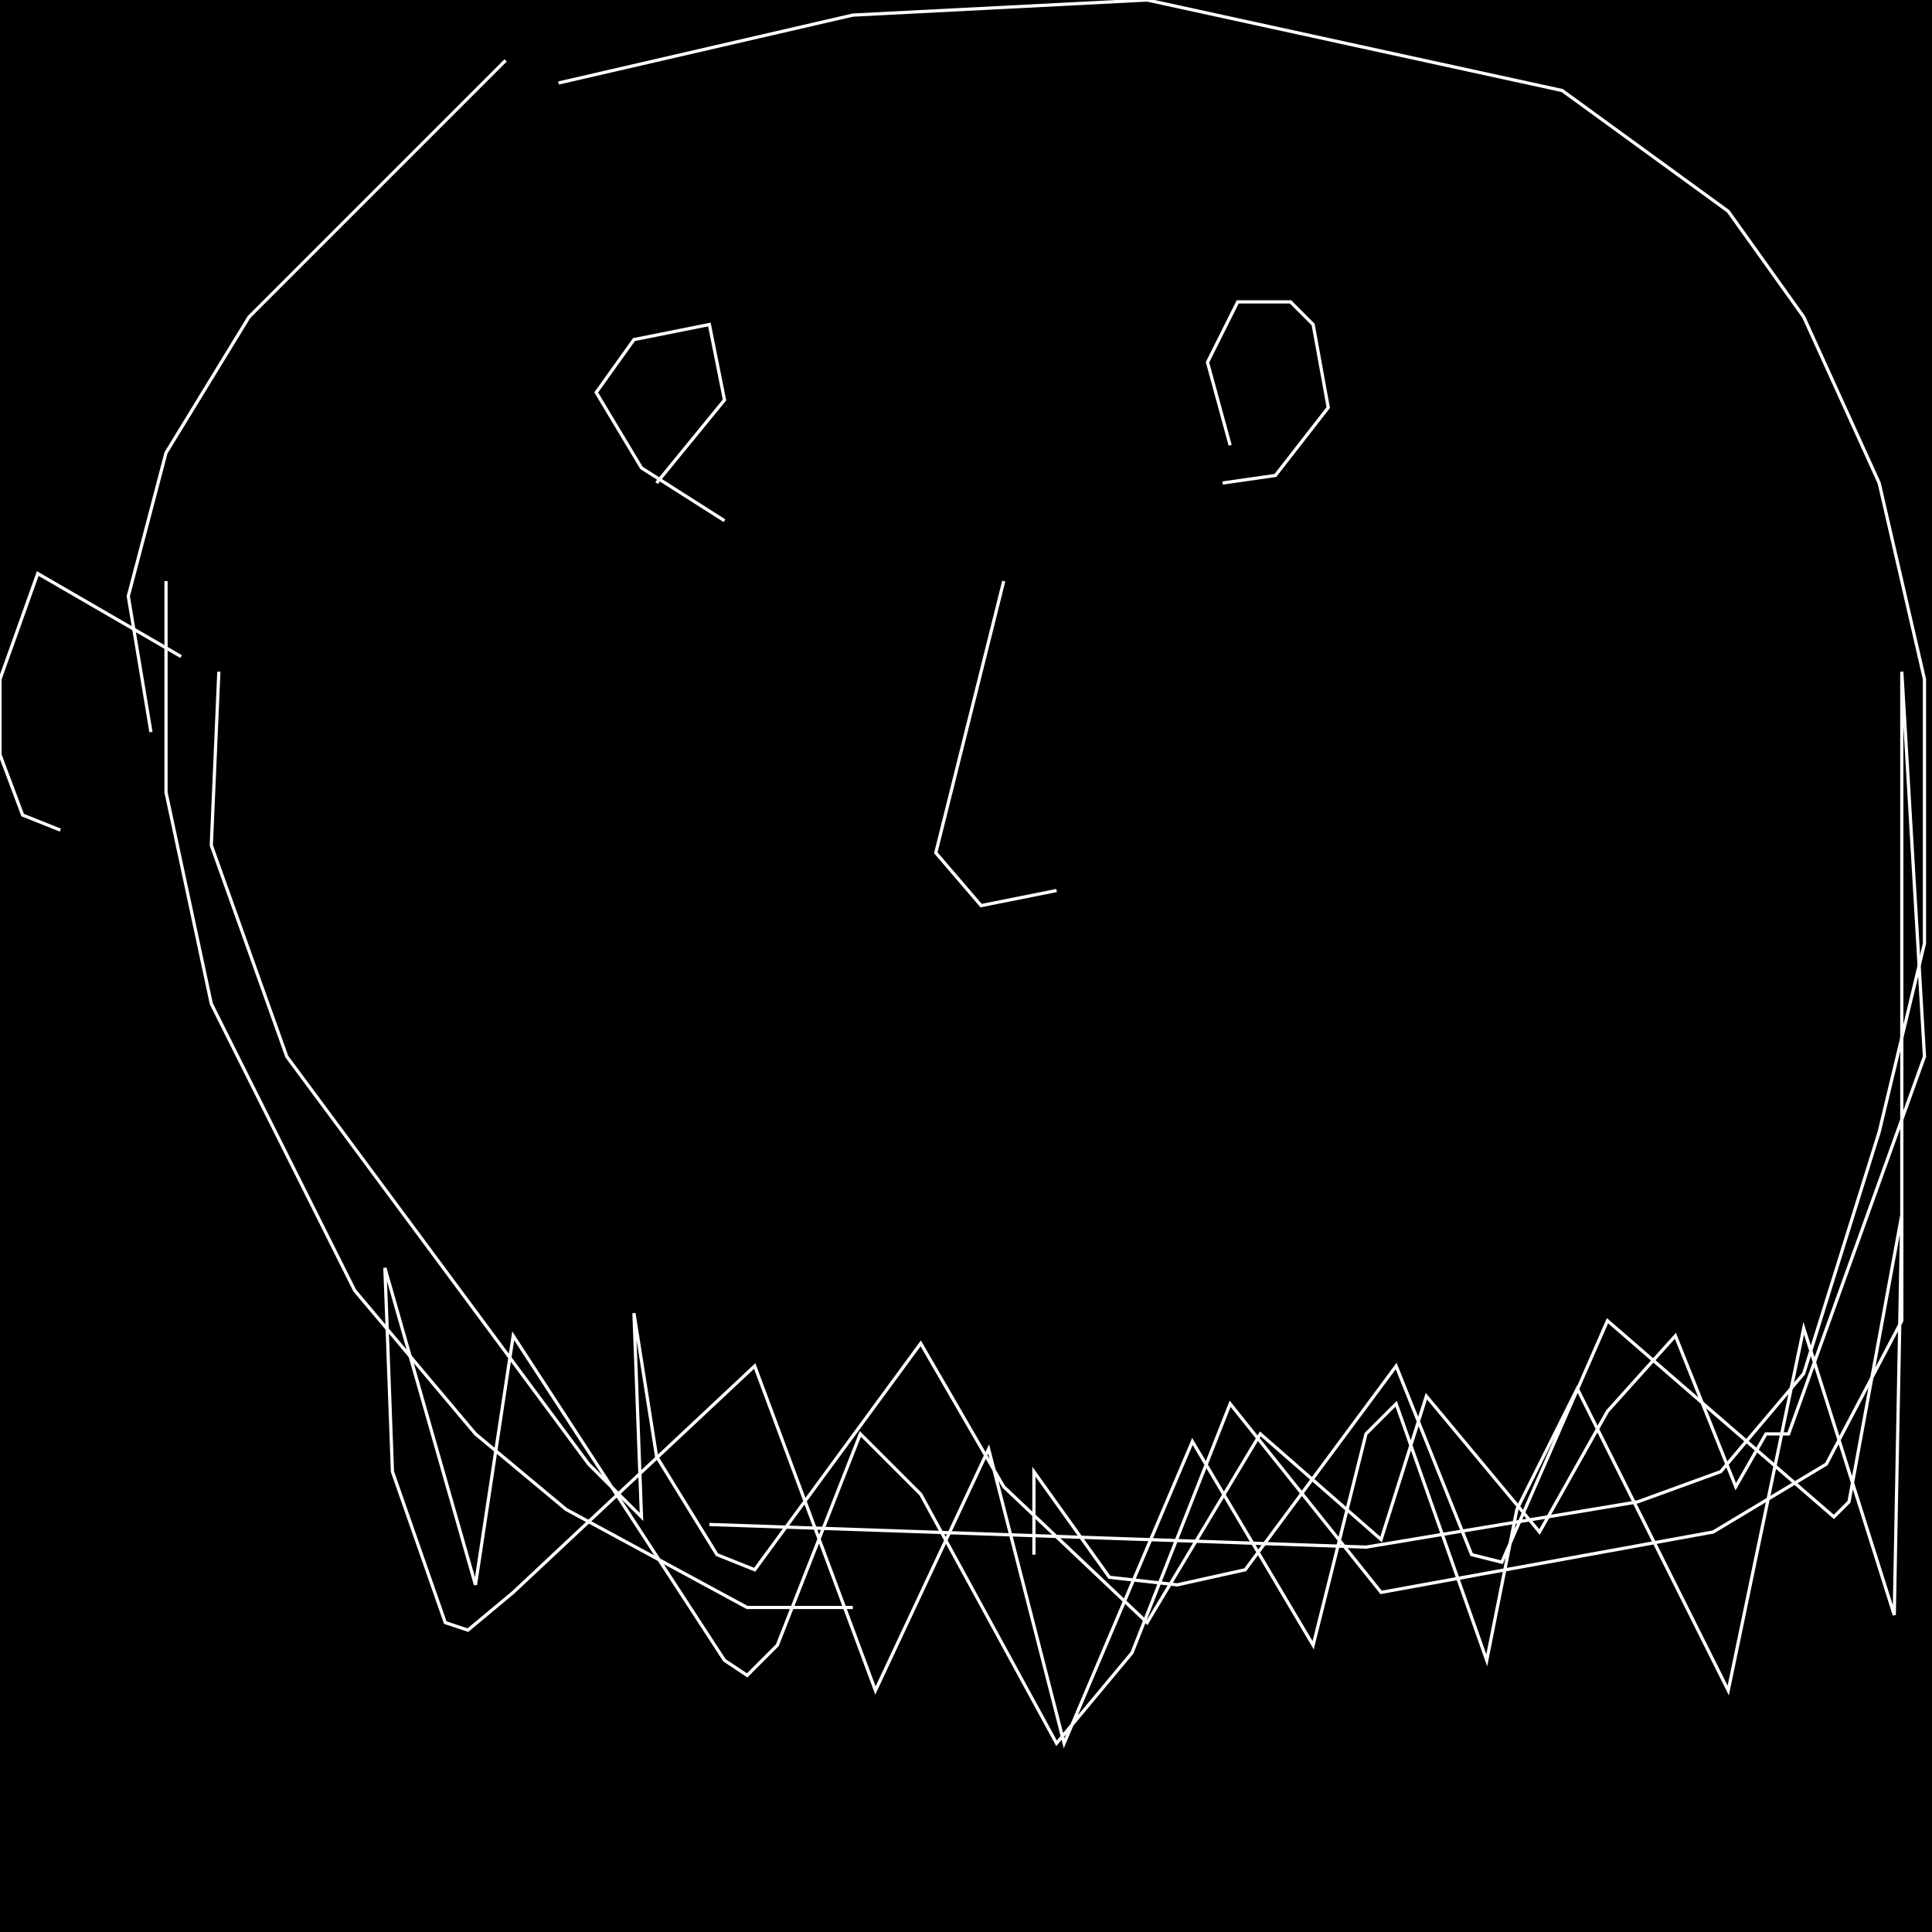 <?xml version="1.0" encoding="UTF-8" standalone="no"?>
<!--Created with ndjsontosvg (https:https://github.com/thompson318/ndjsontosvg) 
	from the simplified Google quickdraw data set. key_id = 6460971100930048-->
<svg width="600" height="600"
	xmlns="http://www.w3.org/2000/svg">
	xmlns:ndjsontosvg="https://github.com/thompson318/ndjsontosvg"
	xmlns:quickdraw="https://quickdraw.withgoogle.com/data"
	xmlns:scikit-surgery="https://doi.org/10.1007/s11548-020-02180-5">

	<rect width="100%" height="100%" fill="black" />
	<path d = "M 264.84 499.22 L 232.03 499.22 L 175.78 468.75 L 147.66 445.31 L 110.16 400.78 L 65.62 311.72 L 51.56 246.09 L 51.56 180.47" stroke="white" fill="transparent"/>
	<path d = "M 173.44 25.78 L 264.84 4.69 L 356.25 0.00 L 485.16 28.12 L 536.72 65.62 L 560.16 98.44 L 583.59 150.00 L 597.66 210.94 L 597.66 292.97 L 583.59 351.56 L 560.16 426.56 L 534.38 457.03 L 508.59 466.41 L 424.22 480.47 L 220.31 473.44" stroke="white" fill="transparent"/>
	<path d = "M 311.72 180.47 L 290.62 264.84 L 304.69 281.25 L 328.12 276.56" stroke="white" fill="transparent"/>
	<path d = "M 225.00 161.72 L 199.22 145.31 L 185.16 121.88 L 196.88 105.47 L 220.31 100.78 L 225.00 124.22 L 203.91 150.00" stroke="white" fill="transparent"/>
	<path d = "M 382.03 138.28 L 375.00 112.50 L 384.38 93.75 L 400.78 93.75 L 407.81 100.78 L 412.50 126.56 L 396.09 147.66 L 379.69 150.00" stroke="white" fill="transparent"/>
	<path d = "M 157.03 18.75 L 77.34 98.44 L 51.56 140.62 L 39.84 185.16 L 46.88 227.34" stroke="white" fill="transparent"/>
	<path d = "M 56.25 203.91 L 11.72 178.12 L 0.00 210.94 L 0.00 234.38 L 7.03 253.12 L 18.75 257.81" stroke="white" fill="transparent"/>
	<path d = "M 67.97 208.59 L 65.62 262.50 L 89.06 328.12 L 182.81 454.69 L 199.22 471.09 L 196.88 407.81 L 203.91 452.34 L 222.66 482.81 L 234.38 487.50 L 285.94 417.19 L 311.72 461.72 L 356.25 503.91 L 391.41 445.31 L 428.91 478.12 L 442.97 433.59 L 478.12 475.78 L 499.22 438.28 L 520.31 414.84 L 539.06 461.72 L 548.44 445.31 L 555.47 445.31 L 597.66 328.12 L 590.62 208.59 L 590.62 410.16 L 567.19 454.69 L 532.03 475.78 L 428.91 494.53 L 382.03 435.94 L 351.56 513.28 L 328.12 541.41 L 285.94 464.06 L 267.19 445.31 L 241.41 510.94 L 232.03 520.31 L 225.00 515.62 L 159.38 414.84 L 147.66 492.19 L 119.53 393.75 L 121.88 457.03 L 138.28 503.91 L 145.31 506.25 L 159.38 494.53 L 234.38 424.22 L 271.88 525.00 L 307.03 450.00 L 330.47 541.41 L 370.31 447.66 L 407.81 510.94 L 424.22 445.31 L 433.59 435.94 L 461.72 515.62 L 471.09 468.75 L 489.84 431.25 L 536.72 525.00 L 560.16 412.50 L 588.28 501.56 L 590.62 377.34 L 574.22 466.41 L 569.53 471.09 L 499.22 410.16 L 466.41 485.16 L 457.03 482.81 L 433.59 424.22 L 386.72 487.50 L 365.62 492.19 L 344.53 489.84 L 321.09 457.03 L 321.09 482.81" stroke="white" fill="transparent"/>
</svg>
